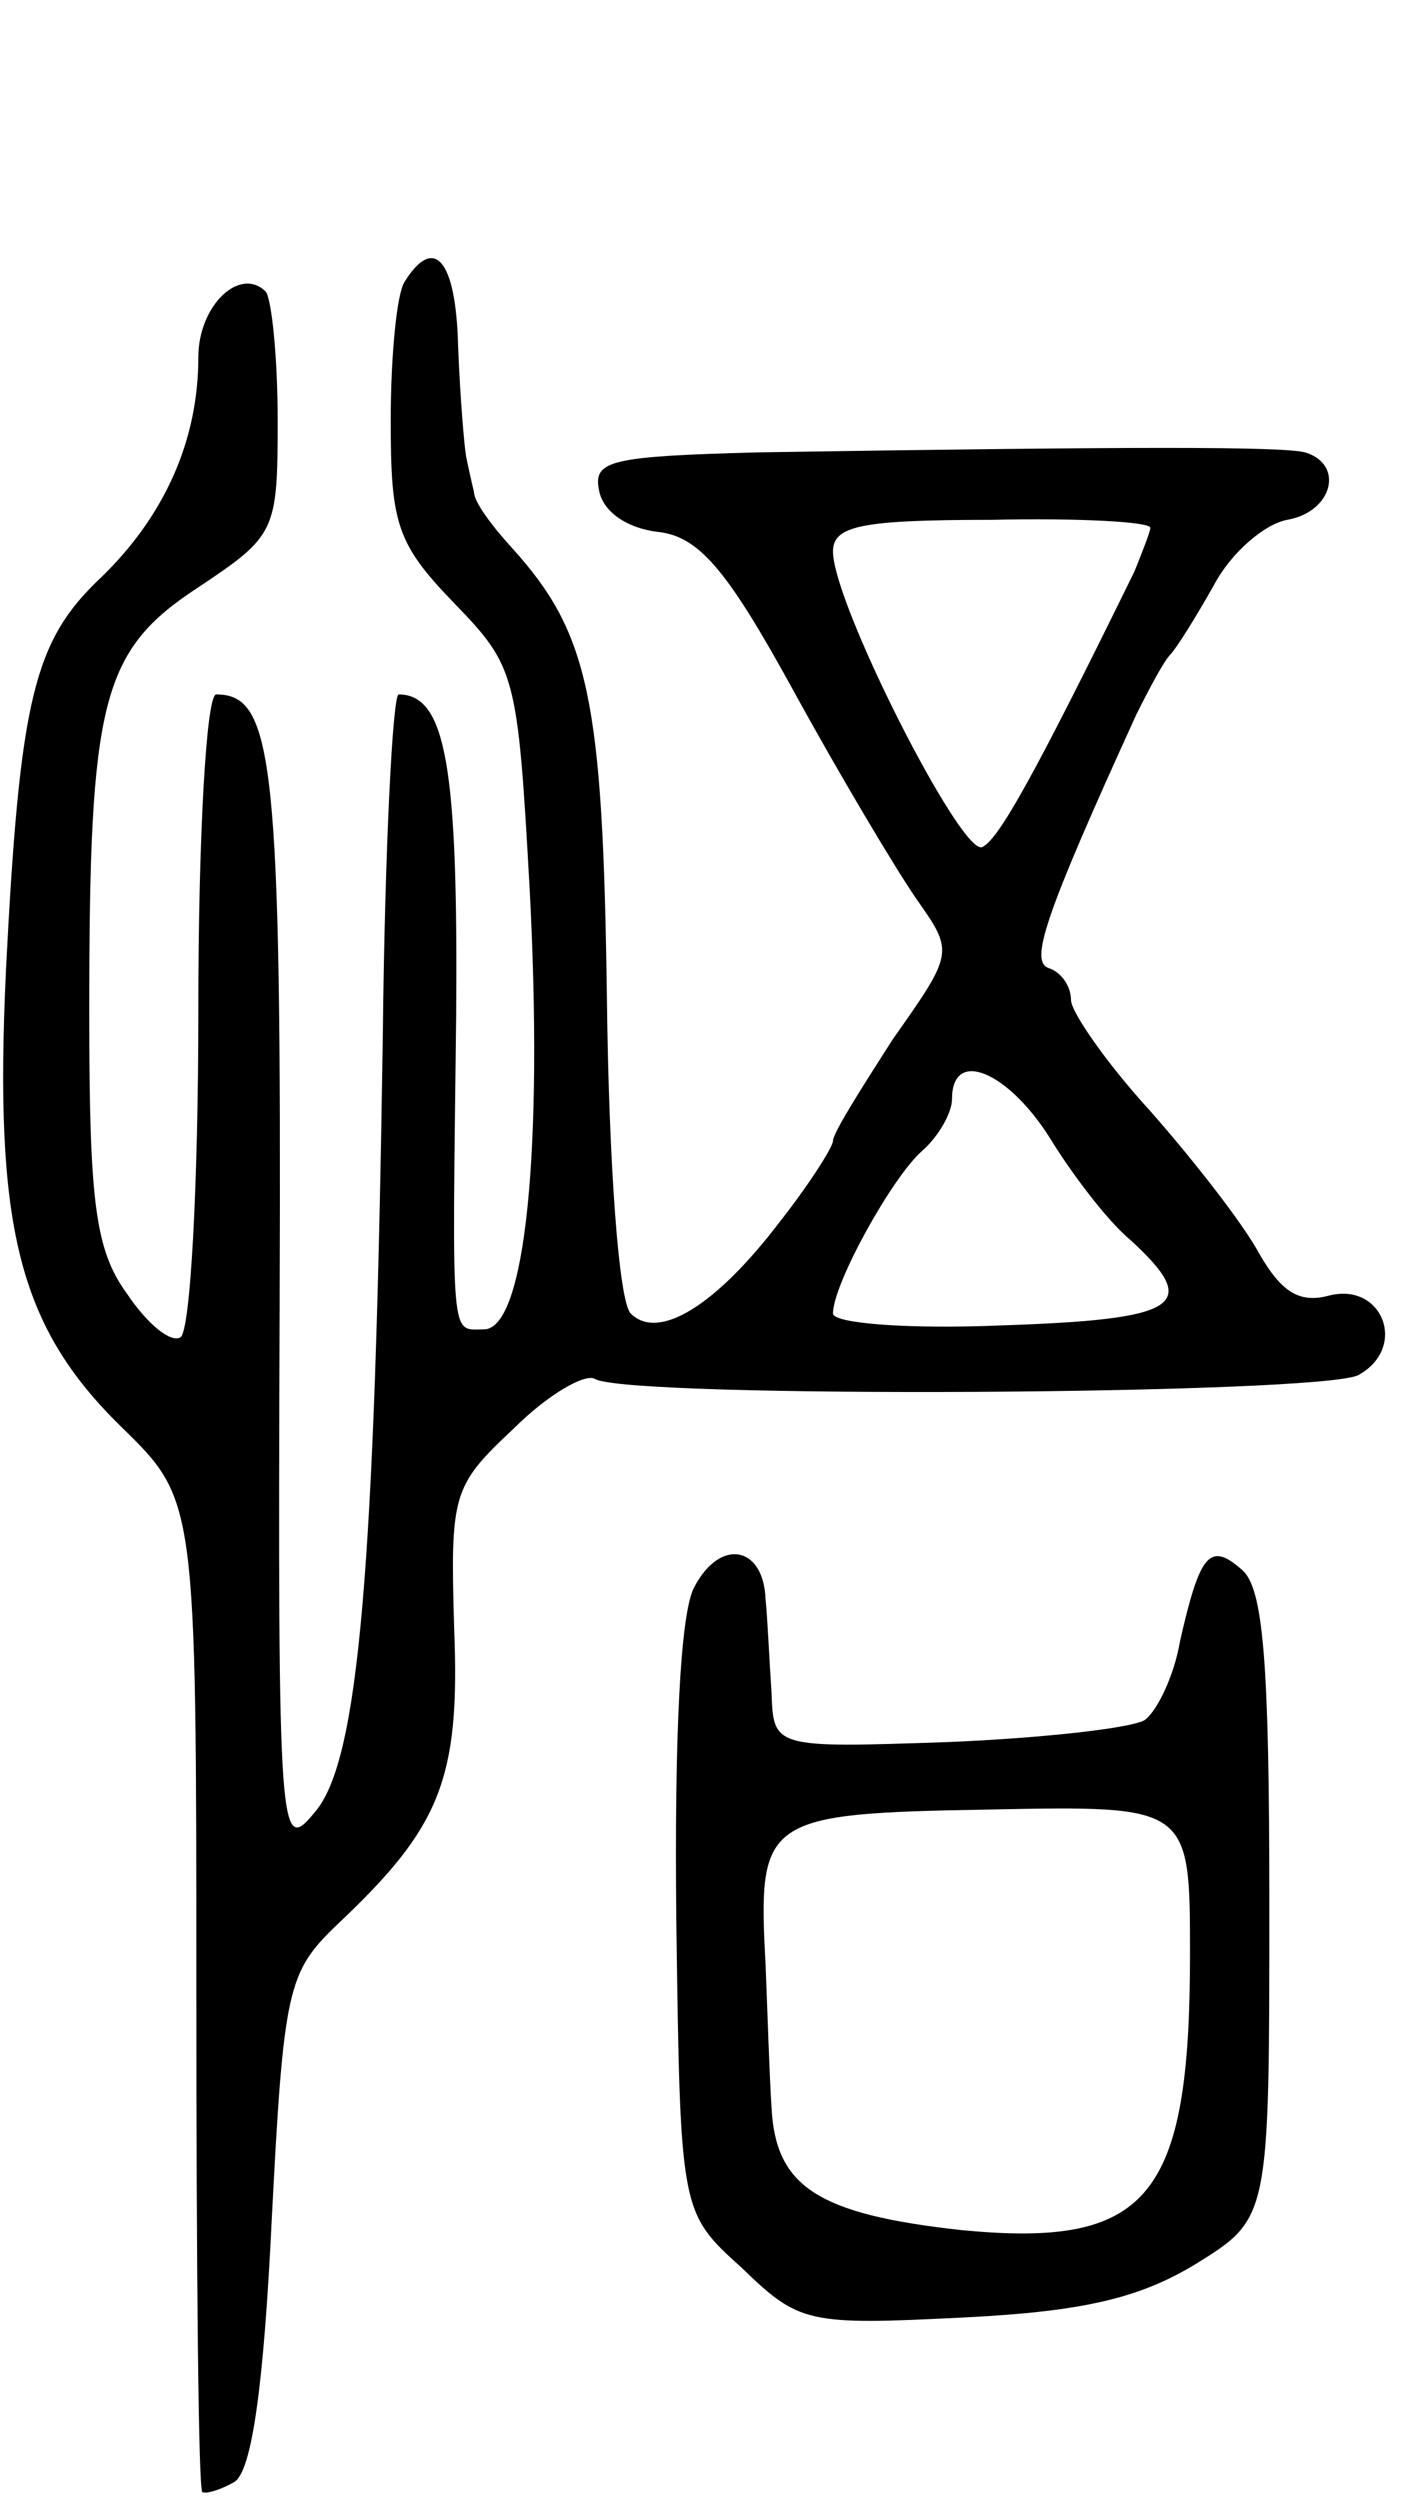 <svg version="1.0" xmlns="http://www.w3.org/2000/svg"
 width="72pt" height="126pt" viewBox="0 0 72 126"
 preserveAspectRatio="xMidYMid meet">
<g transform="translate(0,126) scale(0.1,-0.1)"
fill="#000000" stroke="none">
<path d="M204 1118 c-4 -6 -7 -38 -7 -70 0 -52 3 -62 32 -92 31 -32 32 -36 38
-143 7 -132 -2 -223 -23 -223 -17 0 -16 -9 -14 158 1 125 -5 162 -29 162 -3 0
-7 -78 -8 -173 -4 -268 -12 -364 -34 -390 -18 -22 -19 -17 -18 256 1 274 -3
307 -32 307 -5 0 -9 -72 -9 -159 0 -88 -4 -162 -9 -165 -5 -3 -17 7 -27 22
-16 22 -19 46 -19 142 0 157 6 182 55 214 39 26 40 28 40 84 0 32 -3 61 -6 65
-13 13 -34 -7 -34 -33 0 -42 -17 -80 -49 -111 -34 -32 -41 -61 -48 -198 -6
-129 6 -179 58 -230 38 -37 38 -37 38 -285 0 -137 1 -250 3 -252 2 -1 9 1 16
5 9 5 15 49 19 132 6 117 8 125 33 149 52 49 62 73 59 149 -2 68 -1 72 30 101
17 17 36 28 41 25 17 -10 366 -8 385 2 25 14 12 47 -15 40 -15 -4 -24 2 -35
21 -8 15 -33 47 -55 72 -22 24 -40 50 -40 56 0 7 -5 14 -11 16 -10 3 -3 25 44
128 7 14 14 27 17 30 3 3 13 19 22 35 9 17 26 31 37 33 23 4 29 28 9 34 -12 3
-85 3 -276 0 -74 -2 -83 -4 -80 -19 2 -11 14 -19 29 -21 21 -2 35 -18 69 -80
23 -42 51 -89 62 -105 19 -27 19 -27 -12 -71 -16 -25 -30 -47 -30 -51 0 -3
-12 -22 -27 -41 -32 -42 -61 -60 -75 -46 -6 6 -11 75 -12 159 -2 151 -9 184
-48 227 -10 11 -19 23 -19 28 -1 4 -3 13 -4 18 -1 6 -3 30 -4 55 -1 44 -12 57
-27 33z m376 -124 c0 -2 -4 -12 -8 -22 -51 -104 -69 -136 -77 -139 -11 -3 -75
123 -75 149 0 13 14 16 80 16 44 1 80 -1 80 -4z m-51 -307 c11 -18 29 -42 41
-52 36 -33 25 -40 -65 -43 -47 -2 -85 1 -85 6 0 15 30 69 45 82 8 7 15 19 15
26 0 26 28 14 49 -19z"/>
<path d="M350 460 c-7 -13 -10 -75 -9 -168 2 -147 2 -147 33 -175 29 -28 33
-29 112 -25 61 3 89 10 117 27 37 23 37 23 37 181 0 123 -3 160 -14 169 -16
14 -21 8 -31 -36 -3 -18 -12 -36 -18 -40 -7 -4 -51 -9 -99 -11 -88 -3 -88 -3
-89 25 -1 15 -2 37 -3 47 -1 27 -23 31 -36 6z m250 -185 c0 -123 -21 -148
-115 -139 -73 8 -94 22 -96 62 -1 15 -2 47 -3 72 -4 74 -1 76 113 78 101 2
101 2 101 -73z"/>
</g>
</svg>
